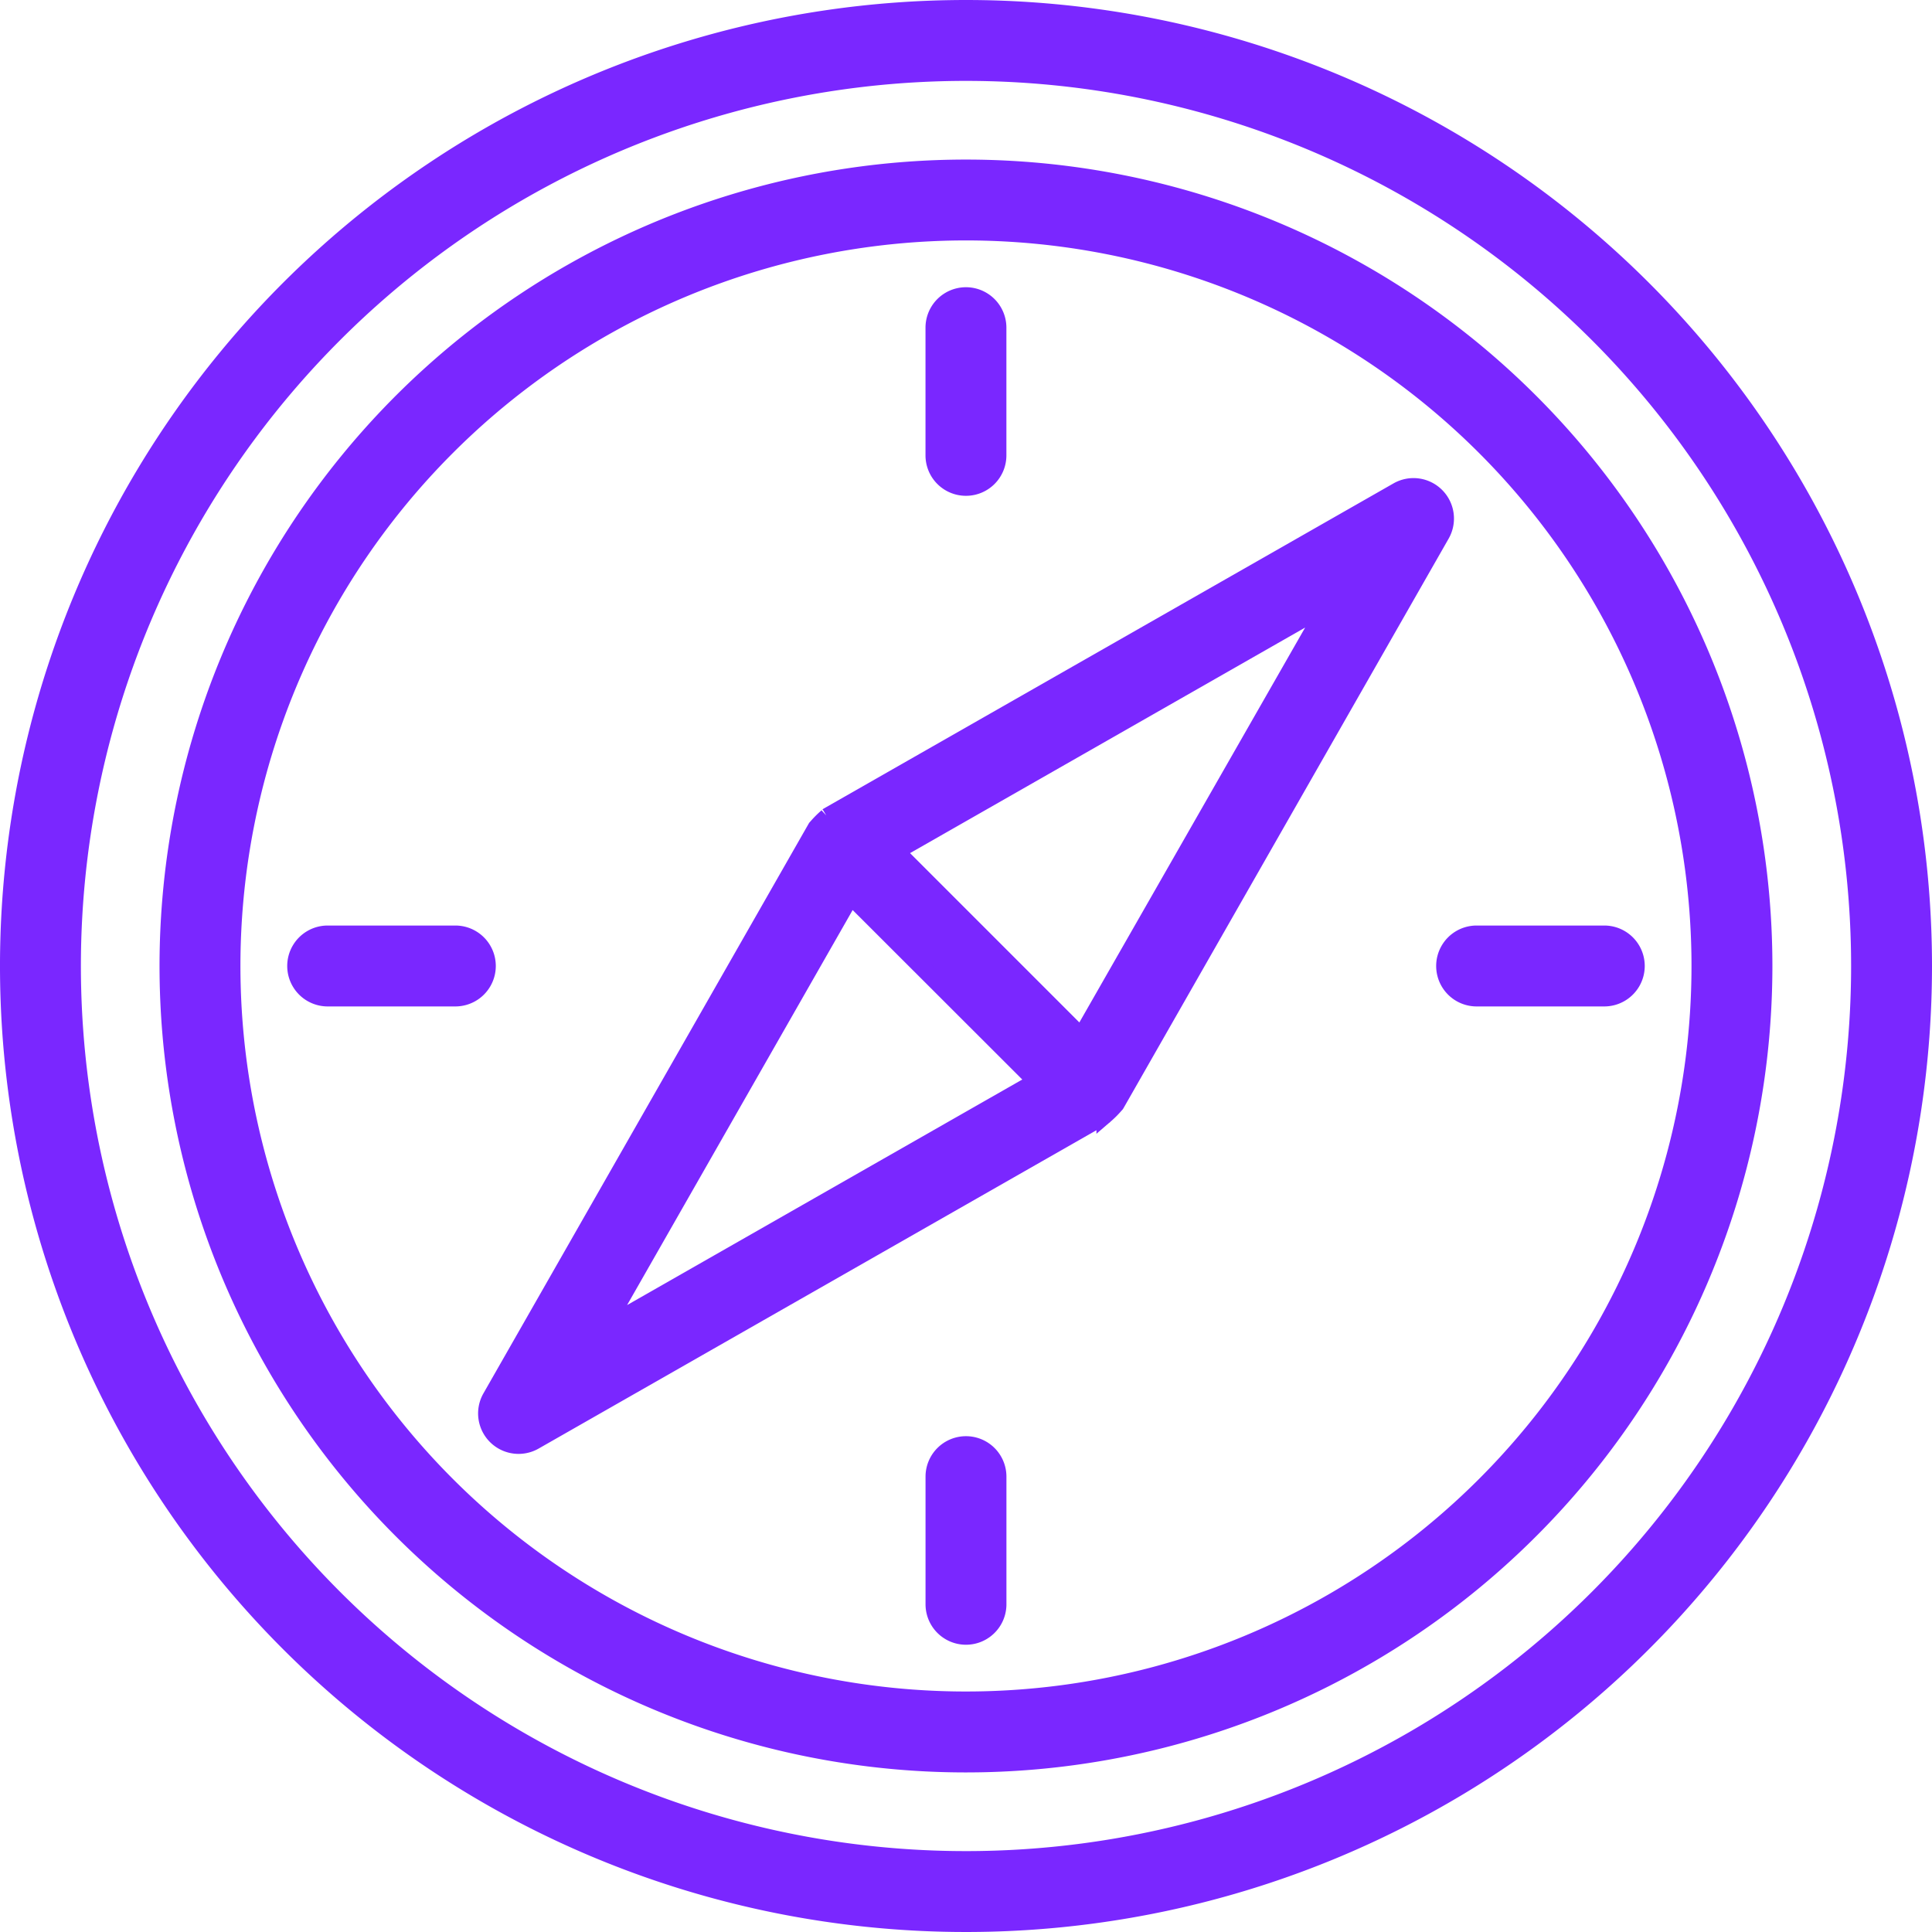 <svg xmlns="http://www.w3.org/2000/svg" width="56.626" height="56.626" viewBox="0 0 56.626 56.626">
  <g id="compass" transform="translate(0.25 0.25)">
    <path id="Trazado_993" data-name="Trazado 993" d="M28.063,0A28.063,28.063,0,1,0,56.126,28.063,28.063,28.063,0,0,0,28.063,0Zm0,54.255A26.192,26.192,0,1,1,54.255,28.063,26.192,26.192,0,0,1,28.063,54.255Zm0,0" fill="#7a27ff" stroke="#7a27ff" stroke-width="0.5"/>
    <path id="Trazado_994" data-name="Trazado 994" d="M63.386,40A23.386,23.386,0,1,0,86.771,63.386,23.386,23.386,0,0,0,63.386,40Zm0,44.9A21.515,21.515,0,1,1,84.9,63.386,21.515,21.515,0,0,1,63.386,84.9Zm0,0" transform="translate(-35.323 -35.323)" fill="#7a27ff" stroke="#7a27ff" stroke-width="0.5"/>
    <path id="Trazado_995" data-name="Trazado 995" d="M147.665,120.114a.935.935,0,0,0-1.123-.151l-16.7,9.531c-.01.007-.015.018-.025.024a2.807,2.807,0,0,0-.3.3c-.006.01-.017.015-.023.025l-9.534,16.7a.936.936,0,0,0,1.276,1.276l16.7-9.531c.01-.007.015-.018.025-.024a2.8,2.8,0,0,0,.3-.3c.006-.01.017-.015.023-.025l9.534-16.7A.936.936,0,0,0,147.665,120.114ZM123.284,144.5l7.227-12.657,5.435,5.43Zm13.981-8.546-5.425-5.426L144.5,123.3Zm0,0" transform="translate(-105.825 -105.828)" fill="#7a27ff" stroke="#7a27ff" stroke-width="0.5"/>
    <path id="Trazado_996" data-name="Trazado 996" d="M76.677,232H72.935a.935.935,0,0,0,0,1.871h3.742a.935.935,0,0,0,0-1.871Zm0,0" transform="translate(-63.581 -204.873)" fill="#7a27ff" stroke="#7a27ff" stroke-width="0.5"/>
    <path id="Trazado_997" data-name="Trazado 997" d="M364.677,232h-3.742a.935.935,0,1,0,0,1.871h3.742a.935.935,0,1,0,0-1.871Zm0,0" transform="translate(-317.906 -204.873)" fill="#7a27ff" stroke="#7a27ff" stroke-width="0.5"/>
    <path id="Trazado_998" data-name="Trazado 998" d="M232.935,77.613a.935.935,0,0,0,.935-.935V72.935a.935.935,0,0,0-1.871,0v3.742A.935.935,0,0,0,232.935,77.613Zm0,0" transform="translate(-204.873 -63.581)" fill="#7a27ff" stroke="#7a27ff" stroke-width="0.5"/>
    <path id="Trazado_999" data-name="Trazado 999" d="M232.935,360a.936.936,0,0,0-.935.935v3.742a.935.935,0,1,0,1.871,0v-3.742A.936.936,0,0,0,232.935,360Zm0,0" transform="translate(-204.873 -317.906)" fill="#7a27ff" stroke="#7a27ff" stroke-width="0.5"/>
  </g>
</svg>
